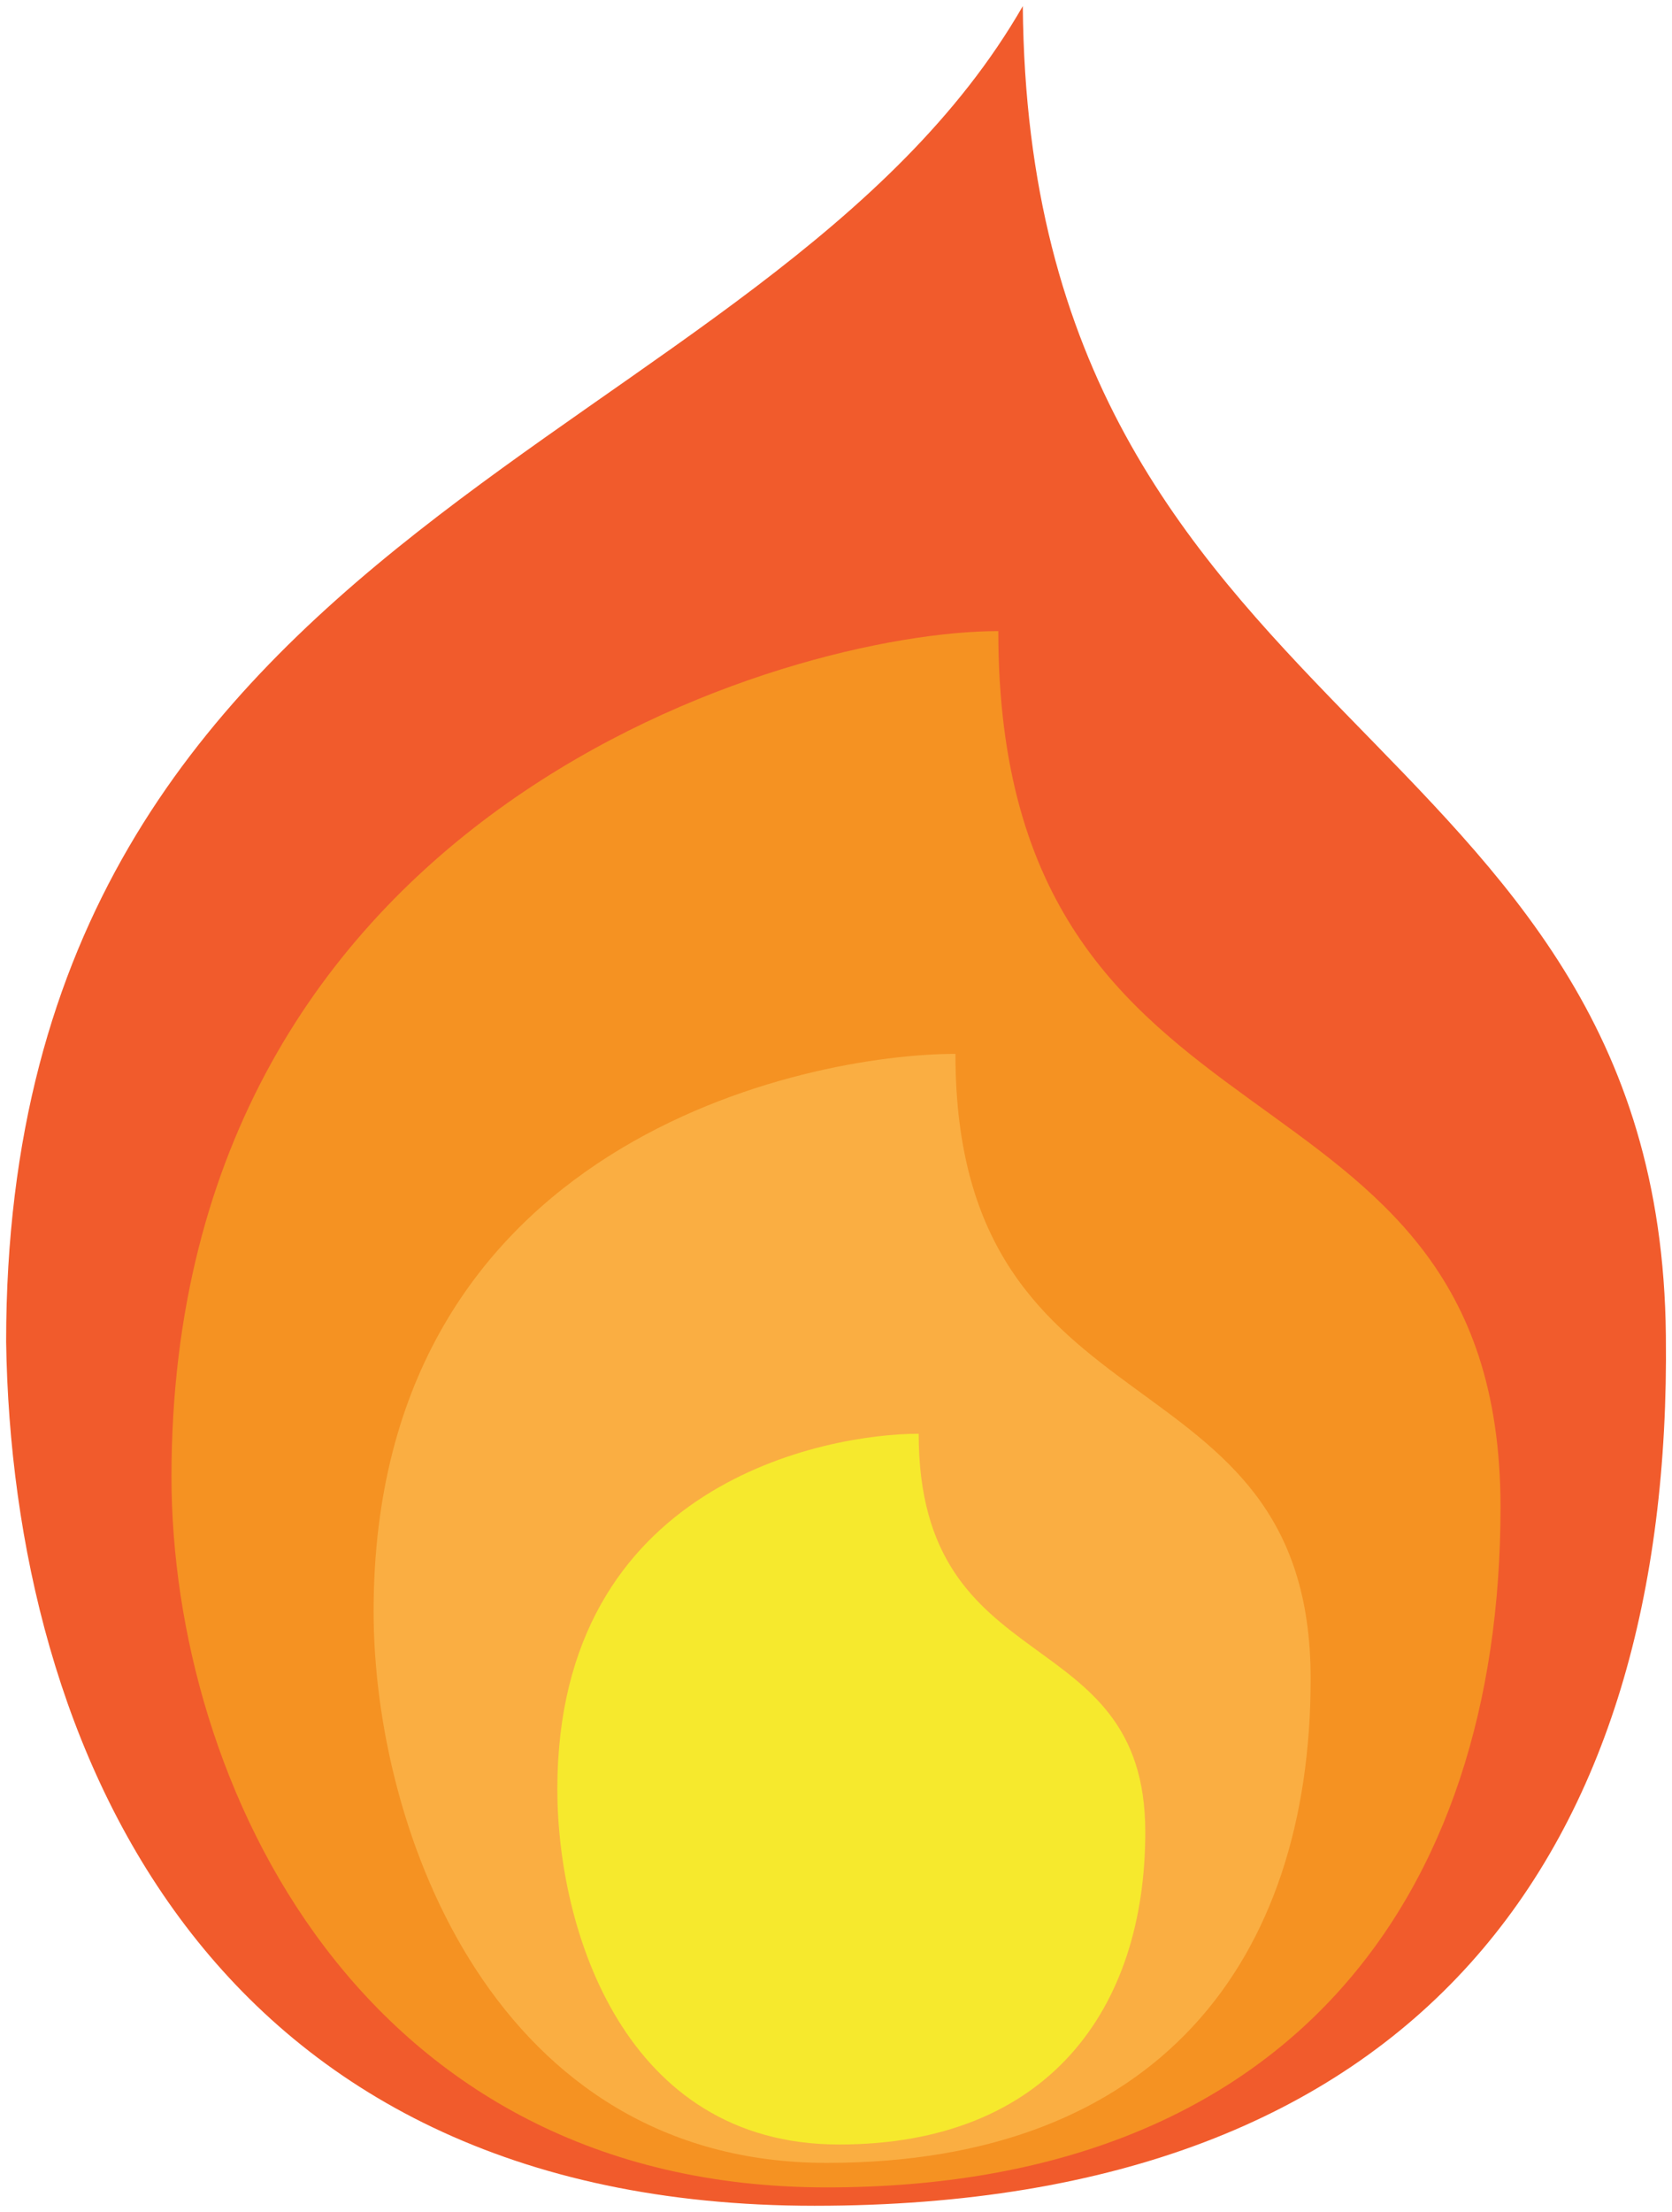 <?xml version="1.0" encoding="utf-8"?>
<svg xmlns="http://www.w3.org/2000/svg" xmlns:xlink="http://www.w3.org/1999/xlink" version="1.1" id="Layer_1" x="0px" y="0px" viewBox="10.3 5 27.3 36.1">
<style type="text/css">
	.st0{fill:#F15B2C;}
	.st1{fill:#F59222;}
	.st2{fill:#FAAE42;}
	.st3{fill:#F6E92D;}
</style>
<path class="st0" d="M23.6,41c-9.9,0-13.1-7.5-13.2-14.1c0-13.5,12.4-14.5,16.6-21.8C27.1,17,37.4,16.7,37.5,26.8  C37.6,35.2,33.5,41,23.6,41z"/>
<path class="st1" d="M23.8,40.7c-7.6,0-10.7-6.6-10.7-11.6c0-10.9,10.1-13.8,13.5-13.8c0,9,8.2,6.6,8.2,14.3  C34.8,36,31.3,40.7,23.8,40.7z"/>
<path class="st2" d="M23.8,40.3c-5.4,0-7.4-5.4-7.4-9c0-7.7,7.1-9.1,9.5-9.1c0,6.4,5.8,4.7,5.8,10.2C31.7,37,29.2,40.3,23.8,40.3z"/>
<path class="st3" d="M24,40c-3.5,0-4.6-3.5-4.6-5.8c0-5,4.4-5.8,5.9-5.8c0,4.1,3.7,3,3.7,6.5C29,37.8,27.4,40,24,40z"/>
</svg>
